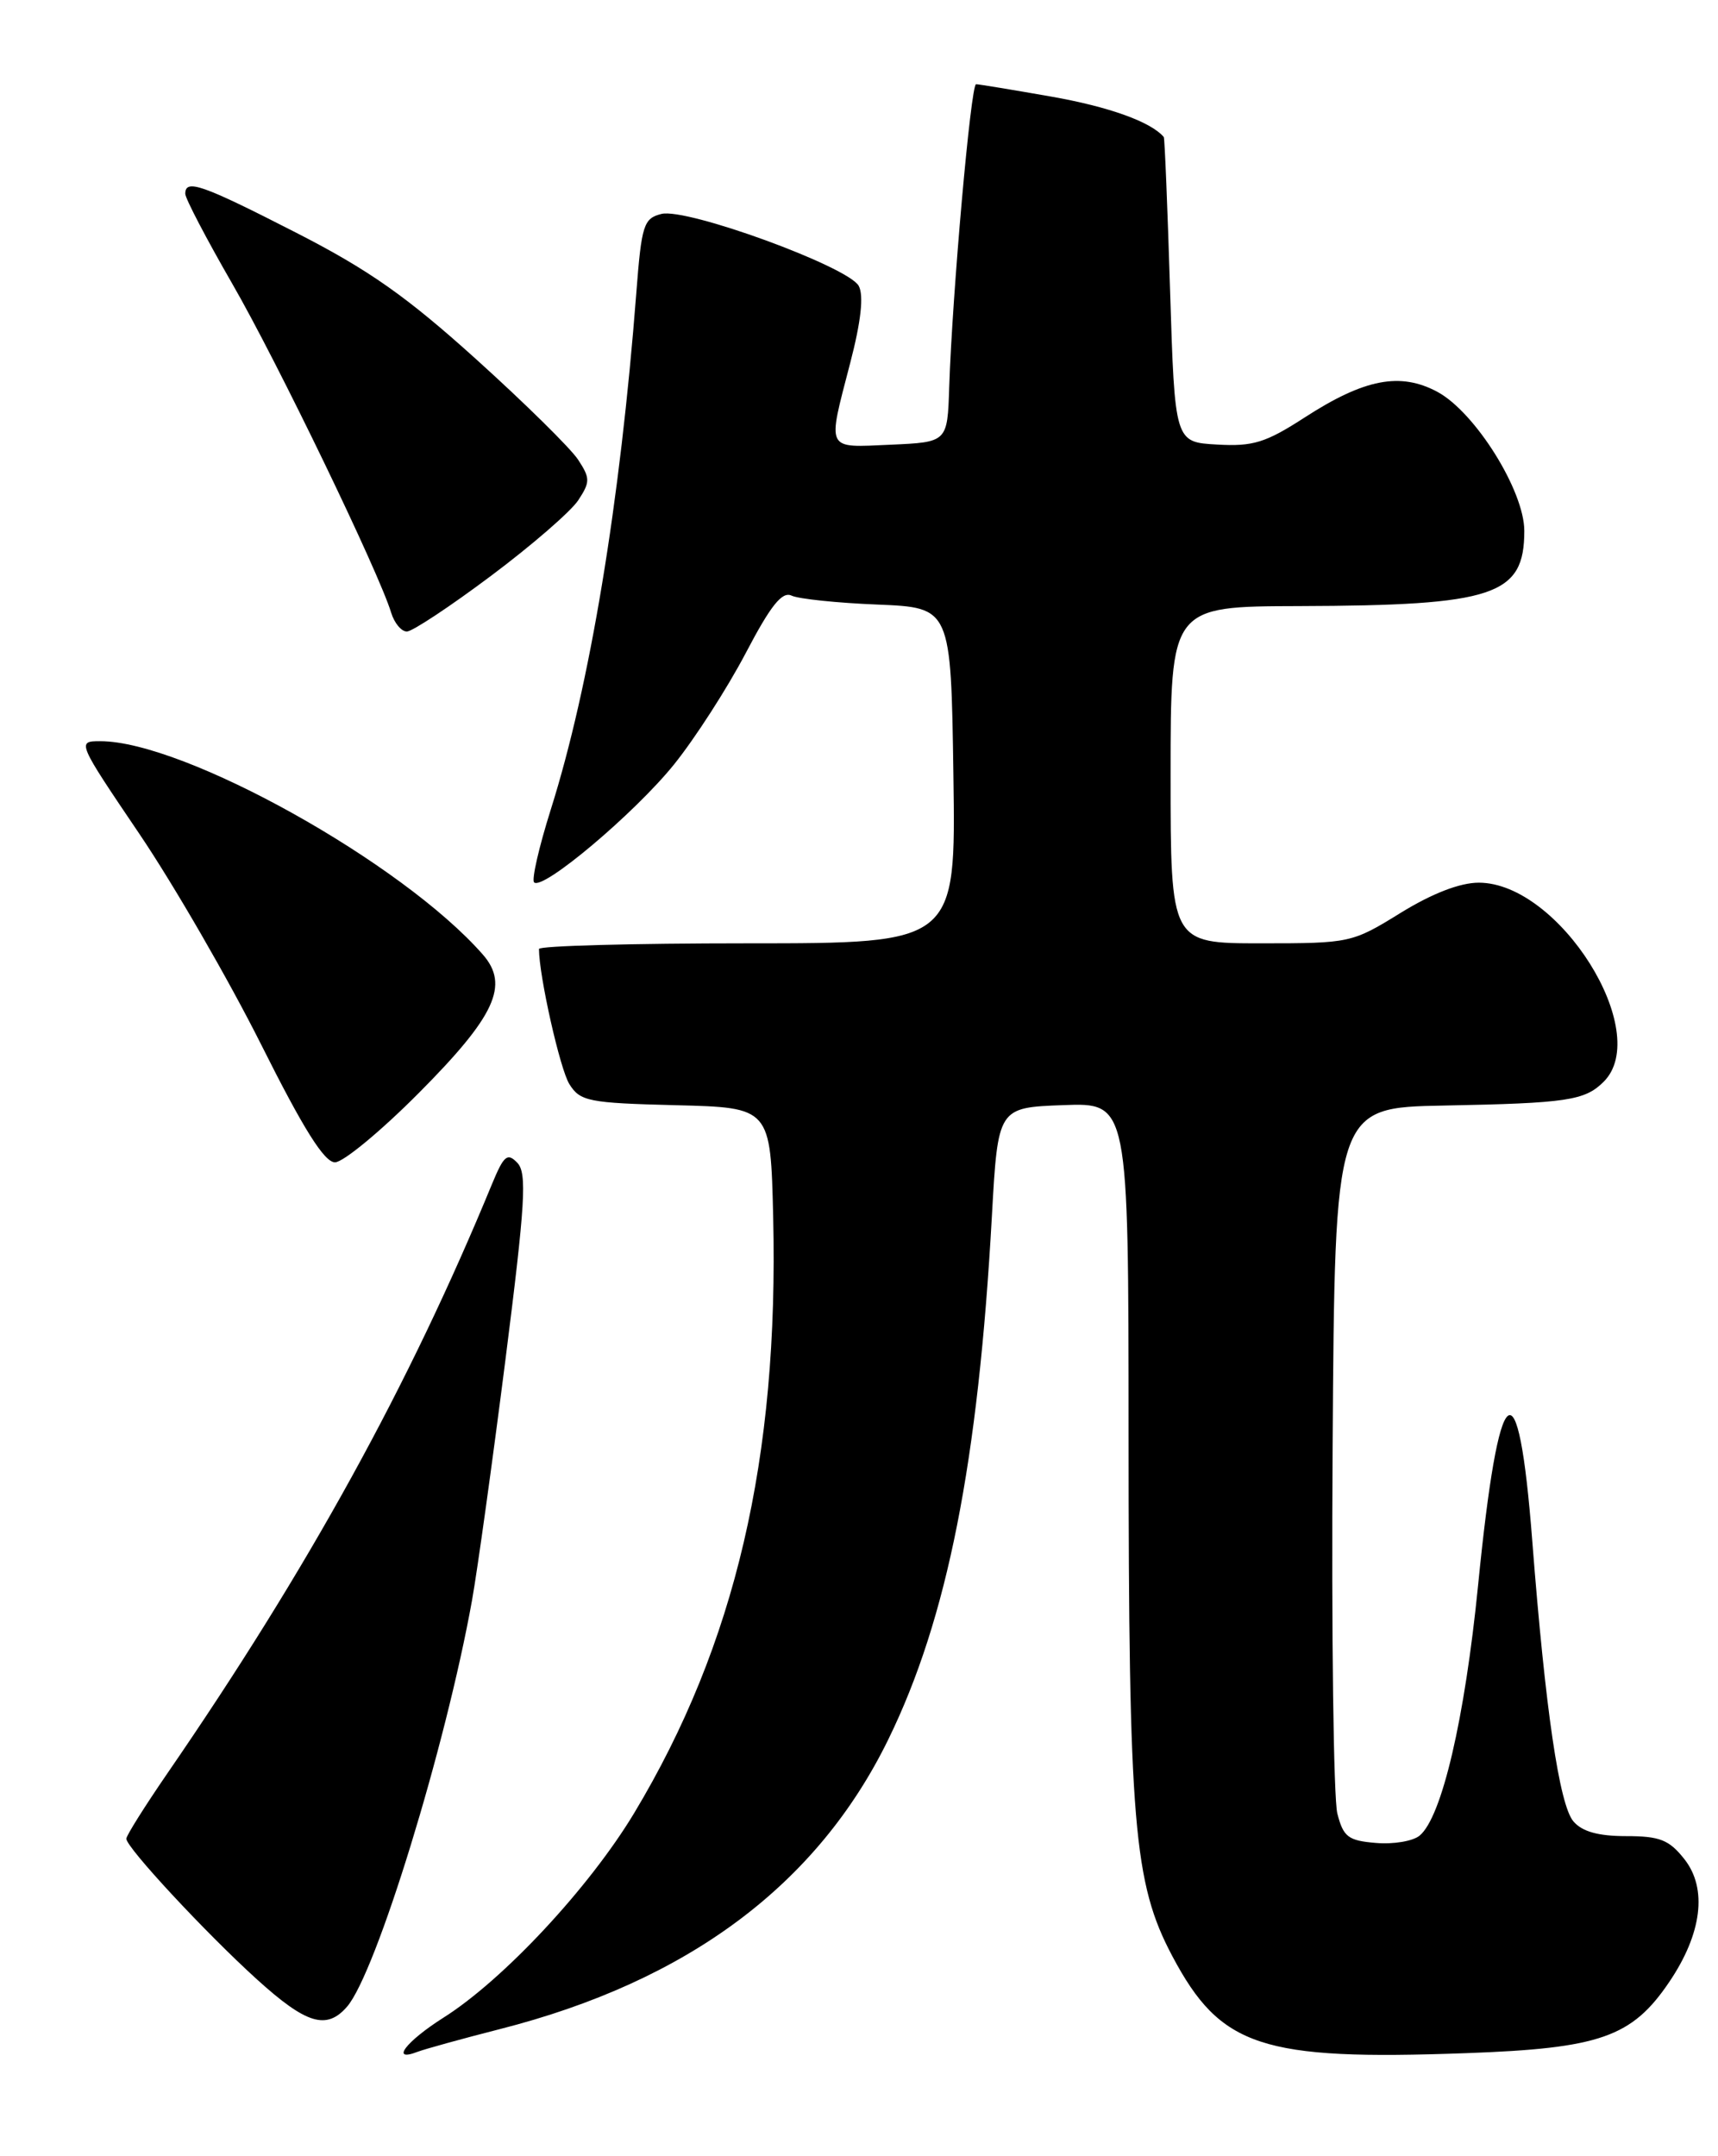 <?xml version="1.0" encoding="UTF-8" standalone="no"?>
<!DOCTYPE svg PUBLIC "-//W3C//DTD SVG 1.1//EN" "http://www.w3.org/Graphics/SVG/1.1/DTD/svg11.dtd" >
<svg xmlns="http://www.w3.org/2000/svg" xmlns:xlink="http://www.w3.org/1999/xlink" version="1.1" viewBox="0 0 204 256">
 <g >
 <path fill="currentColor"
d=" M 59.33 240.92 C 81.69 235.23 97.05 223.78 105.49 206.50 C 112.49 192.18 116.16 173.63 117.78 144.38 C 118.50 131.50 118.50 131.50 126.25 131.21 C 134.00 130.92 134.00 130.92 134.01 170.21 C 134.02 216.58 134.60 223.57 139.21 232.26 C 144.94 243.05 149.77 244.65 174.07 243.77 C 189.99 243.20 193.78 241.87 198.21 235.32 C 202.10 229.57 202.76 224.24 200.02 220.75 C 198.20 218.44 197.10 218.00 193.08 218.00 C 189.77 218.00 187.86 217.46 186.83 216.25 C 185.16 214.28 183.50 202.98 181.95 183.01 C 180.28 161.35 177.99 163.21 175.51 188.24 C 173.93 204.08 171.21 215.75 168.57 217.94 C 167.78 218.60 165.45 218.99 163.38 218.81 C 160.09 218.54 159.51 218.10 158.80 215.32 C 158.35 213.57 158.09 193.99 158.24 171.82 C 158.50 131.50 158.50 131.50 171.50 131.26 C 186.08 130.98 188.19 130.67 190.43 128.43 C 196.29 122.56 185.14 104.80 175.59 104.80 C 173.36 104.80 170.05 106.08 166.29 108.40 C 160.55 111.95 160.30 112.00 149.73 112.00 C 139.00 112.00 139.00 112.00 139.00 92.00 C 139.00 72.00 139.00 72.00 154.25 71.96 C 177.46 71.89 181.00 70.71 181.00 63.03 C 181.00 58.27 175.17 48.95 170.69 46.53 C 166.28 44.16 162.03 44.97 154.96 49.54 C 150.28 52.57 148.79 53.03 144.50 52.78 C 139.50 52.50 139.50 52.50 138.94 34.50 C 138.63 24.60 138.30 16.40 138.19 16.27 C 136.67 14.47 131.69 12.68 124.89 11.48 C 120.28 10.67 116.23 10.00 115.90 10.00 C 115.28 10.00 113.08 34.83 112.71 46.00 C 112.50 52.50 112.50 52.50 105.75 52.80 C 97.96 53.14 98.22 53.65 100.96 43.08 C 102.24 38.17 102.58 35.08 101.97 33.95 C 100.74 31.66 81.54 24.65 78.54 25.40 C 76.43 25.93 76.18 26.69 75.56 34.74 C 73.64 59.70 70.04 81.43 65.40 96.12 C 64.00 100.56 63.11 104.44 63.42 104.76 C 64.43 105.77 75.36 96.56 80.03 90.77 C 82.52 87.68 86.34 81.74 88.53 77.58 C 91.52 71.87 92.87 70.18 94.00 70.72 C 94.83 71.11 99.42 71.59 104.21 71.78 C 112.92 72.14 112.92 72.14 113.21 92.07 C 113.50 112.00 113.50 112.00 88.75 112.00 C 75.14 112.00 64.00 112.30 64.00 112.67 C 64.00 115.84 66.50 126.96 67.61 128.72 C 68.89 130.76 69.88 130.96 80.25 131.22 C 91.50 131.50 91.50 131.50 91.81 144.50 C 92.48 173.14 87.31 195.29 75.30 215.27 C 69.97 224.12 59.78 235.06 52.65 239.56 C 48.19 242.39 46.30 244.87 49.58 243.61 C 50.45 243.28 54.83 242.07 59.33 240.92 Z  M 41.21 238.25 C 44.66 234.26 52.93 207.37 56.05 190.00 C 56.69 186.43 58.47 173.60 60.01 161.50 C 62.38 142.83 62.59 139.28 61.43 138.06 C 60.25 136.83 59.83 137.18 58.43 140.56 C 48.58 164.48 36.57 186.28 19.86 210.57 C 17.19 214.46 15.00 217.94 15.00 218.31 C 15.00 219.35 24.40 229.47 30.51 235.01 C 36.38 240.33 38.78 241.05 41.21 238.25 Z  M 49.75 129.75 C 58.81 120.64 60.51 116.96 57.33 113.33 C 47.79 102.44 21.89 88.00 11.90 88.00 C 9.13 88.00 9.16 88.08 16.56 99.02 C 20.66 105.09 27.16 116.34 31.01 124.02 C 36.04 134.07 38.51 138.00 39.78 138.00 C 40.75 138.00 45.24 134.29 49.75 129.75 Z  M 58.29 68.38 C 63.13 64.76 67.79 60.72 68.66 59.40 C 70.09 57.22 70.09 56.78 68.64 54.57 C 67.76 53.23 62.33 47.88 56.57 42.68 C 48.27 35.19 43.81 32.05 35.13 27.61 C 23.97 21.90 22.00 21.21 22.00 23.01 C 22.00 23.56 24.51 28.36 27.57 33.67 C 32.87 42.84 45.00 67.95 46.45 72.75 C 46.83 73.99 47.67 74.99 48.32 74.98 C 48.97 74.97 53.46 72.00 58.29 68.38 Z "/>
</g>
</svg>